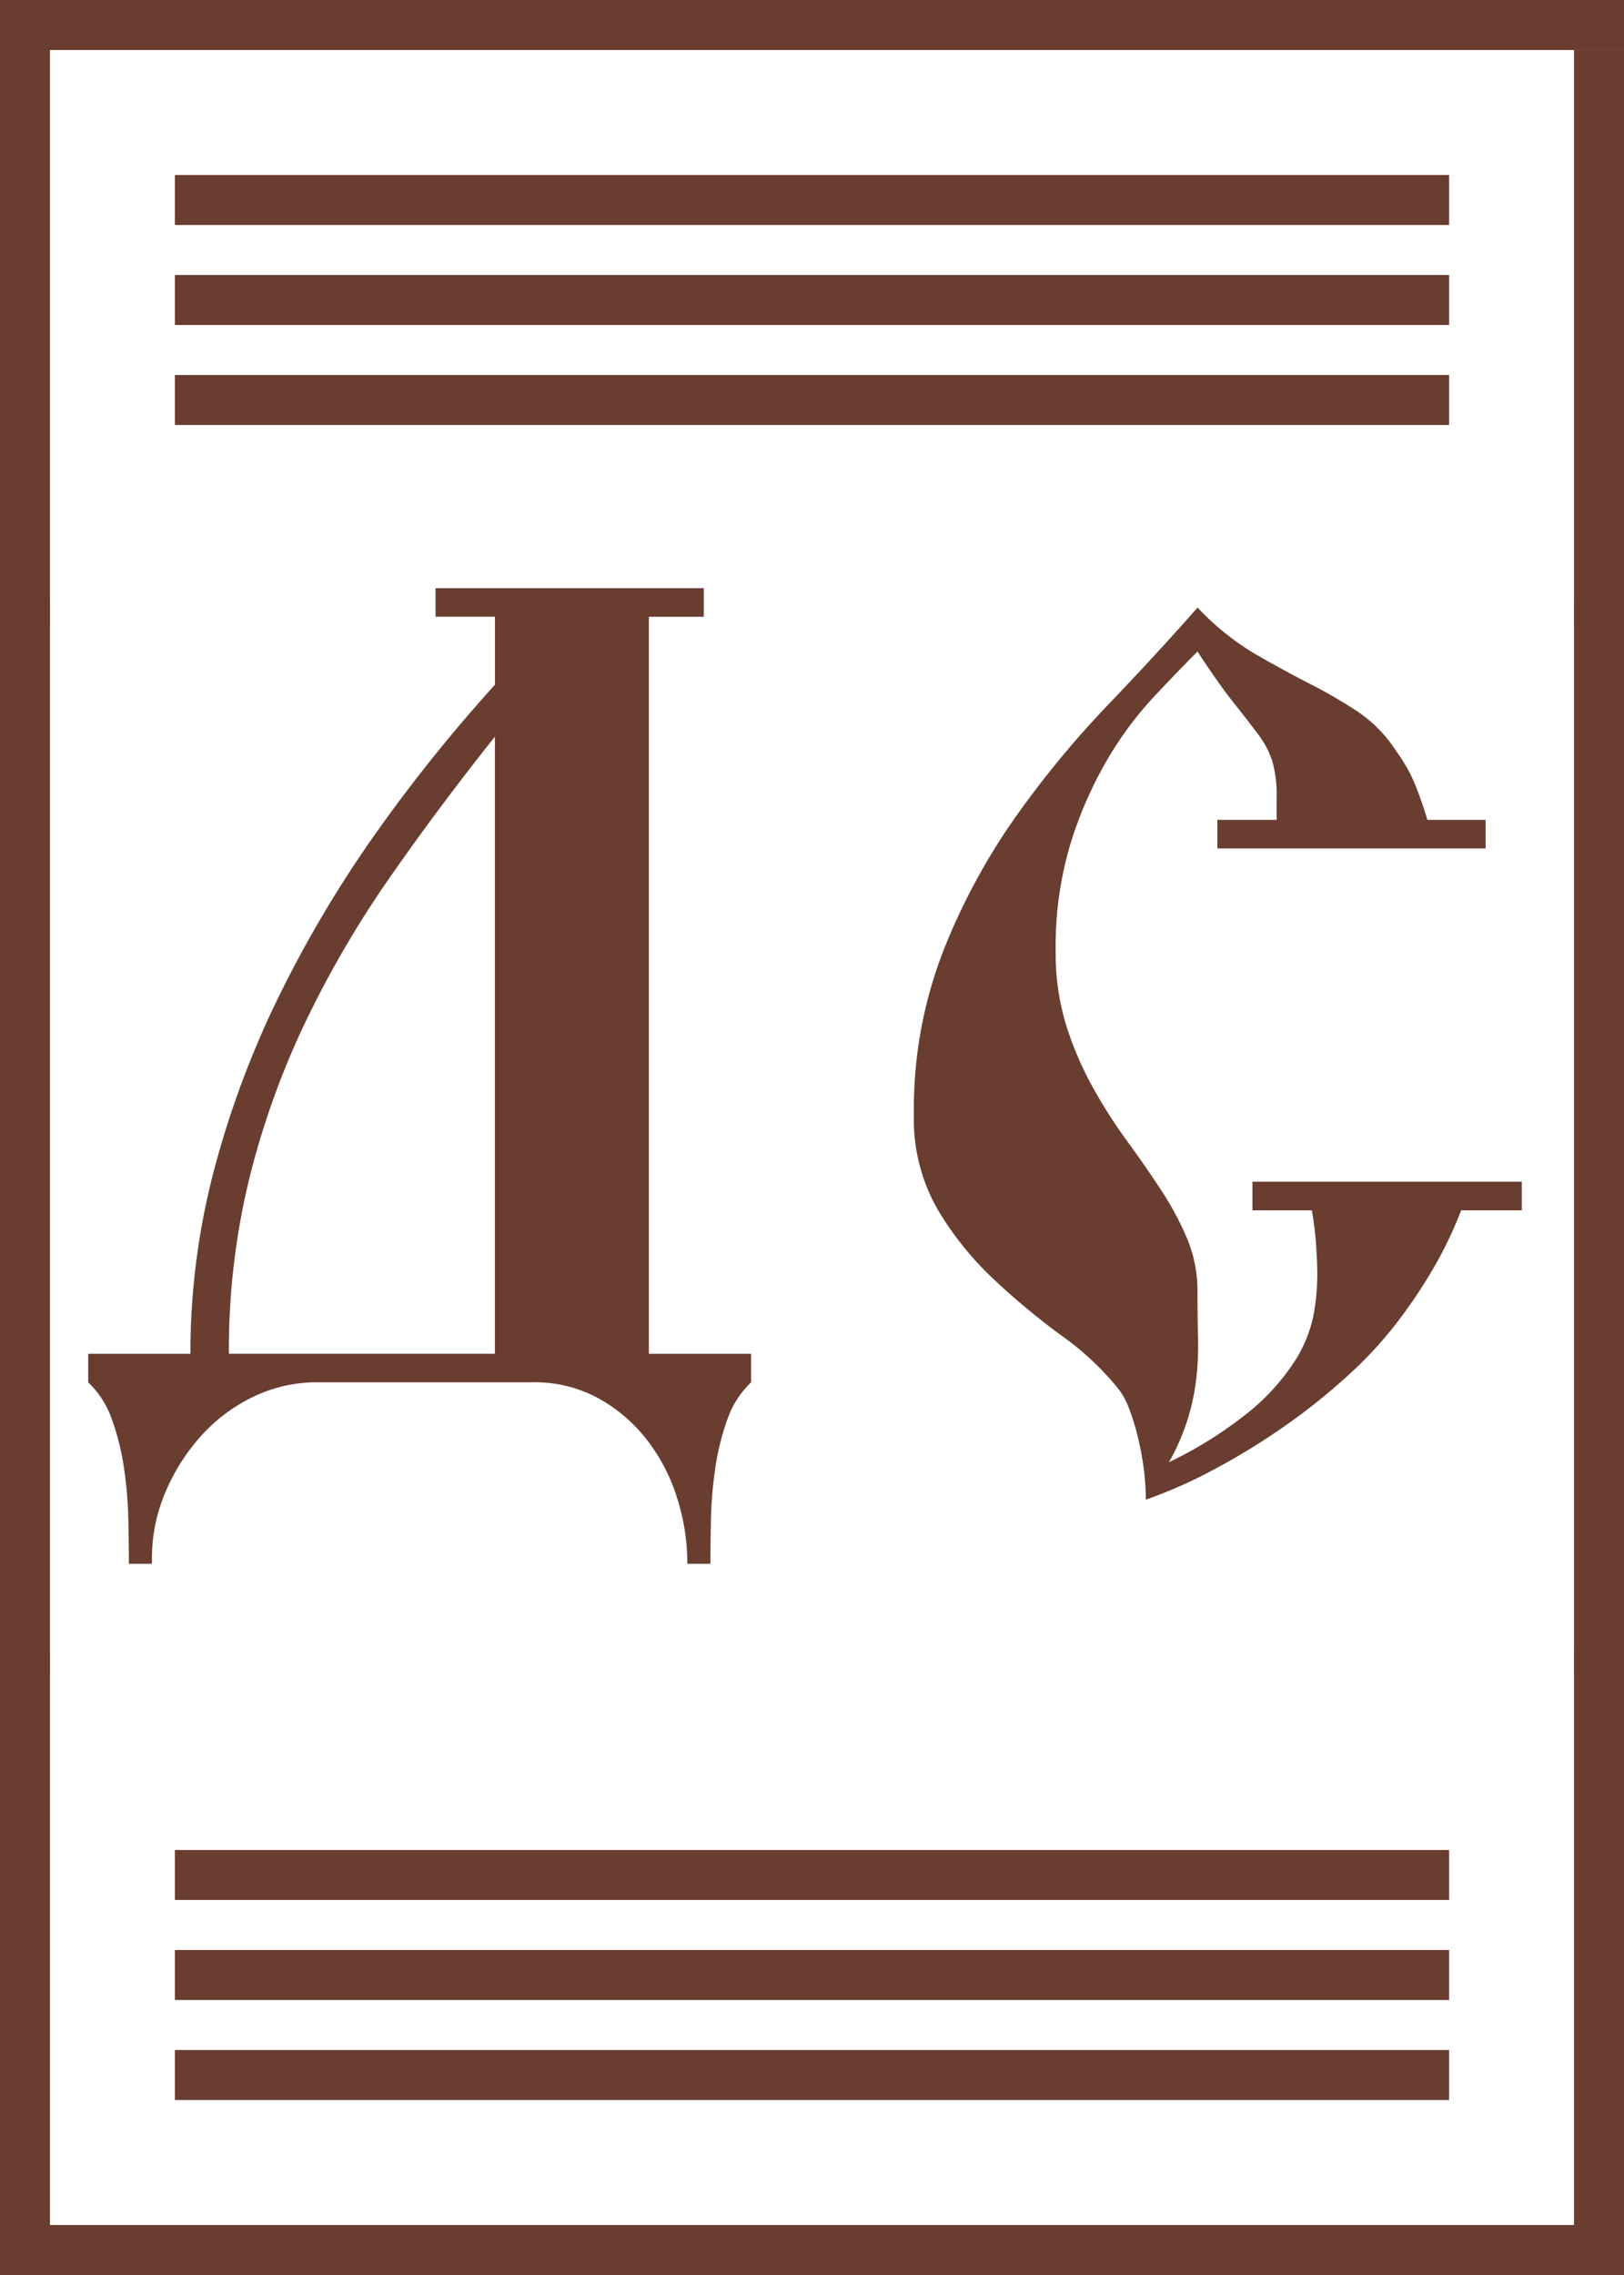 <svg id="logo_w_borders" data-name="logo w borders" xmlns="http://www.w3.org/2000/svg" width="227.5" height="318.5" viewBox="0 0 65 91">
  <defs>
    <style>
      .cls-1, .cls-2 {
        fill: #6a3d31;
      }

      .cls-1 {
        fill-rule: evenodd;
      }
    </style>
  </defs>
  <path id="С" class="cls-1" d="M212.725,202.794v1.144h10.736v-1.144h-2.332q-0.175-.615-0.462-1.342a6.152,6.152,0,0,0-.77-1.386,5.464,5.464,0,0,0-1.562-1.606,20.314,20.314,0,0,0-1.936-1.122q-1.034-.528-2.178-1.188a10.548,10.548,0,0,1-2.288-1.848q-1.627,1.848-3.608,3.916a39.422,39.422,0,0,0-3.7,4.492,25.53,25.53,0,0,0-2.882,5.357,17.491,17.491,0,0,0-1.166,6.508,7.268,7.268,0,0,0,.946,3.793,12.787,12.787,0,0,0,2.266,2.818,29.029,29.029,0,0,0,2.706,2.244,11.331,11.331,0,0,1,2.222,2.068,2.841,2.841,0,0,1,.462.814,9.36,9.36,0,0,1,.352,1.122,11.569,11.569,0,0,1,.242,1.276,9.6,9.6,0,0,1,.088,1.276,18.917,18.917,0,0,0,2.692-1.188,27.478,27.478,0,0,0,2.78-1.694,25.138,25.138,0,0,0,2.626-2.09,15.984,15.984,0,0,0,2.185-2.42,20.276,20.276,0,0,0,1.456-2.266,16.852,16.852,0,0,0,.882-1.914h2.427V217.27h-10.78v1.144h2.376a12.98,12.98,0,0,1,.176,1.452c0.029,0.47.044,0.836,0.044,1.1a9.31,9.31,0,0,1-.154,1.65,5.353,5.353,0,0,1-.748,1.826,8.72,8.72,0,0,1-1.768,1.98,16.313,16.313,0,0,1-3.27,2.068,8.74,8.74,0,0,0,1.1-3.388,11.565,11.565,0,0,0,.066-1.606q-0.023-.813-0.022-1.826a5.426,5.426,0,0,0-.418-2.134,12.287,12.287,0,0,0-1.056-1.96q-0.638-.97-1.364-1.963a20.453,20.453,0,0,1-1.364-2.141,13.347,13.347,0,0,1-1.056-2.47,9.785,9.785,0,0,1-.418-2.957,14.244,14.244,0,0,1,.594-4.3,16.066,16.066,0,0,1,1.452-3.326,14.245,14.245,0,0,1,1.848-2.508q0.99-1.056,1.782-1.848,0.836,1.276,1.43,2.024t0.99,1.276a3.66,3.66,0,0,1,.572,1.078,4.816,4.816,0,0,1,.176,1.43v0.924h-2.376Z" transform="translate(-164 -170)"/>
  <path id="Д" class="cls-1" d="M181.434,193.525v1.144h2.376v2.72a63.422,63.422,0,0,0-4.708,5.856,47.509,47.509,0,0,0-3.872,6.471,37.618,37.618,0,0,0-2.64,7,28.665,28.665,0,0,0-.968,7.435H167.53v1.144a3.7,3.7,0,0,1,.946,1.474,9.847,9.847,0,0,1,.484,1.936,16.27,16.27,0,0,1,.176,2.046q0.023,1.011.022,1.8h0.924v-0.22a6.678,6.678,0,0,1,.528-2.618,8.049,8.049,0,0,1,1.408-2.244,6.742,6.742,0,0,1,2.09-1.584,5.86,5.86,0,0,1,2.618-.594h8.58a5.324,5.324,0,0,1,2.64.638,6.358,6.358,0,0,1,1.936,1.65,7.376,7.376,0,0,1,1.21,2.31,8.617,8.617,0,0,1,.418,2.662h0.924q0-.792.022-1.8a16.27,16.27,0,0,1,.176-2.046,9.847,9.847,0,0,1,.484-1.936,3.7,3.7,0,0,1,.946-1.474v-1.144H189.97v-29.48h2.2v-1.144H181.434Zm2.376,30.624H173.162a28.923,28.923,0,0,1,.814-7,32.827,32.827,0,0,1,2.244-6.259,41.481,41.481,0,0,1,3.388-5.8q1.958-2.811,4.2-5.622v24.684Z" transform="translate(-164 -170)"/>
  <rect id="Прямоугольник_3" data-name="Прямоугольник 3" class="cls-2" x="63" y="66" width="2" height="25"/>
  <rect id="Прямоугольник_10" data-name="Прямоугольник 10" class="cls-2" x="7" y="82" width="51" height="2"/>
  <rect id="Прямоугольник_8" data-name="Прямоугольник 8" class="cls-2" x="1" y="89" width="64" height="2"/>
  <rect id="Прямоугольник_1" data-name="Прямоугольник 1" class="cls-2" y="66" width="2" height="25"/>
  <rect id="Прямоугольник_12" data-name="Прямоугольник 12" class="cls-2" x="7" y="74" width="51" height="2"/>
  <rect id="Прямоугольник_11" data-name="Прямоугольник 11" class="cls-2" x="7" y="78" width="51" height="2"/>
  <rect id="Прямоугольник_4" data-name="Прямоугольник 4" class="cls-2" x="7" y="15" width="51" height="2"/>
  <rect id="Прямоугольник_4-2" data-name="Прямоугольник 4" class="cls-2" x="7" y="7" width="51" height="2"/>
  <rect id="Прямоугольник_4-3" data-name="Прямоугольник 4" class="cls-2" x="7" y="11" width="51" height="2"/>
  <rect id="Прямоугольник_3-2" data-name="Прямоугольник 3" class="cls-2" x="63" y="2" width="2" height="23"/>
  <rect id="Прямоугольник_1-2" data-name="Прямоугольник 1" class="cls-2" width="2" height="25"/>
  <rect id="Прямоугольник_2" data-name="Прямоугольник 2" class="cls-2" width="65" height="2"/>
  <rect id="Прямоугольник_16" data-name="Прямоугольник 16" class="cls-2" x="63" y="24" width="2" height="43"/>
  <rect id="Прямоугольник_15" data-name="Прямоугольник 15" class="cls-2" y="24" width="2" height="43"/>
</svg>
